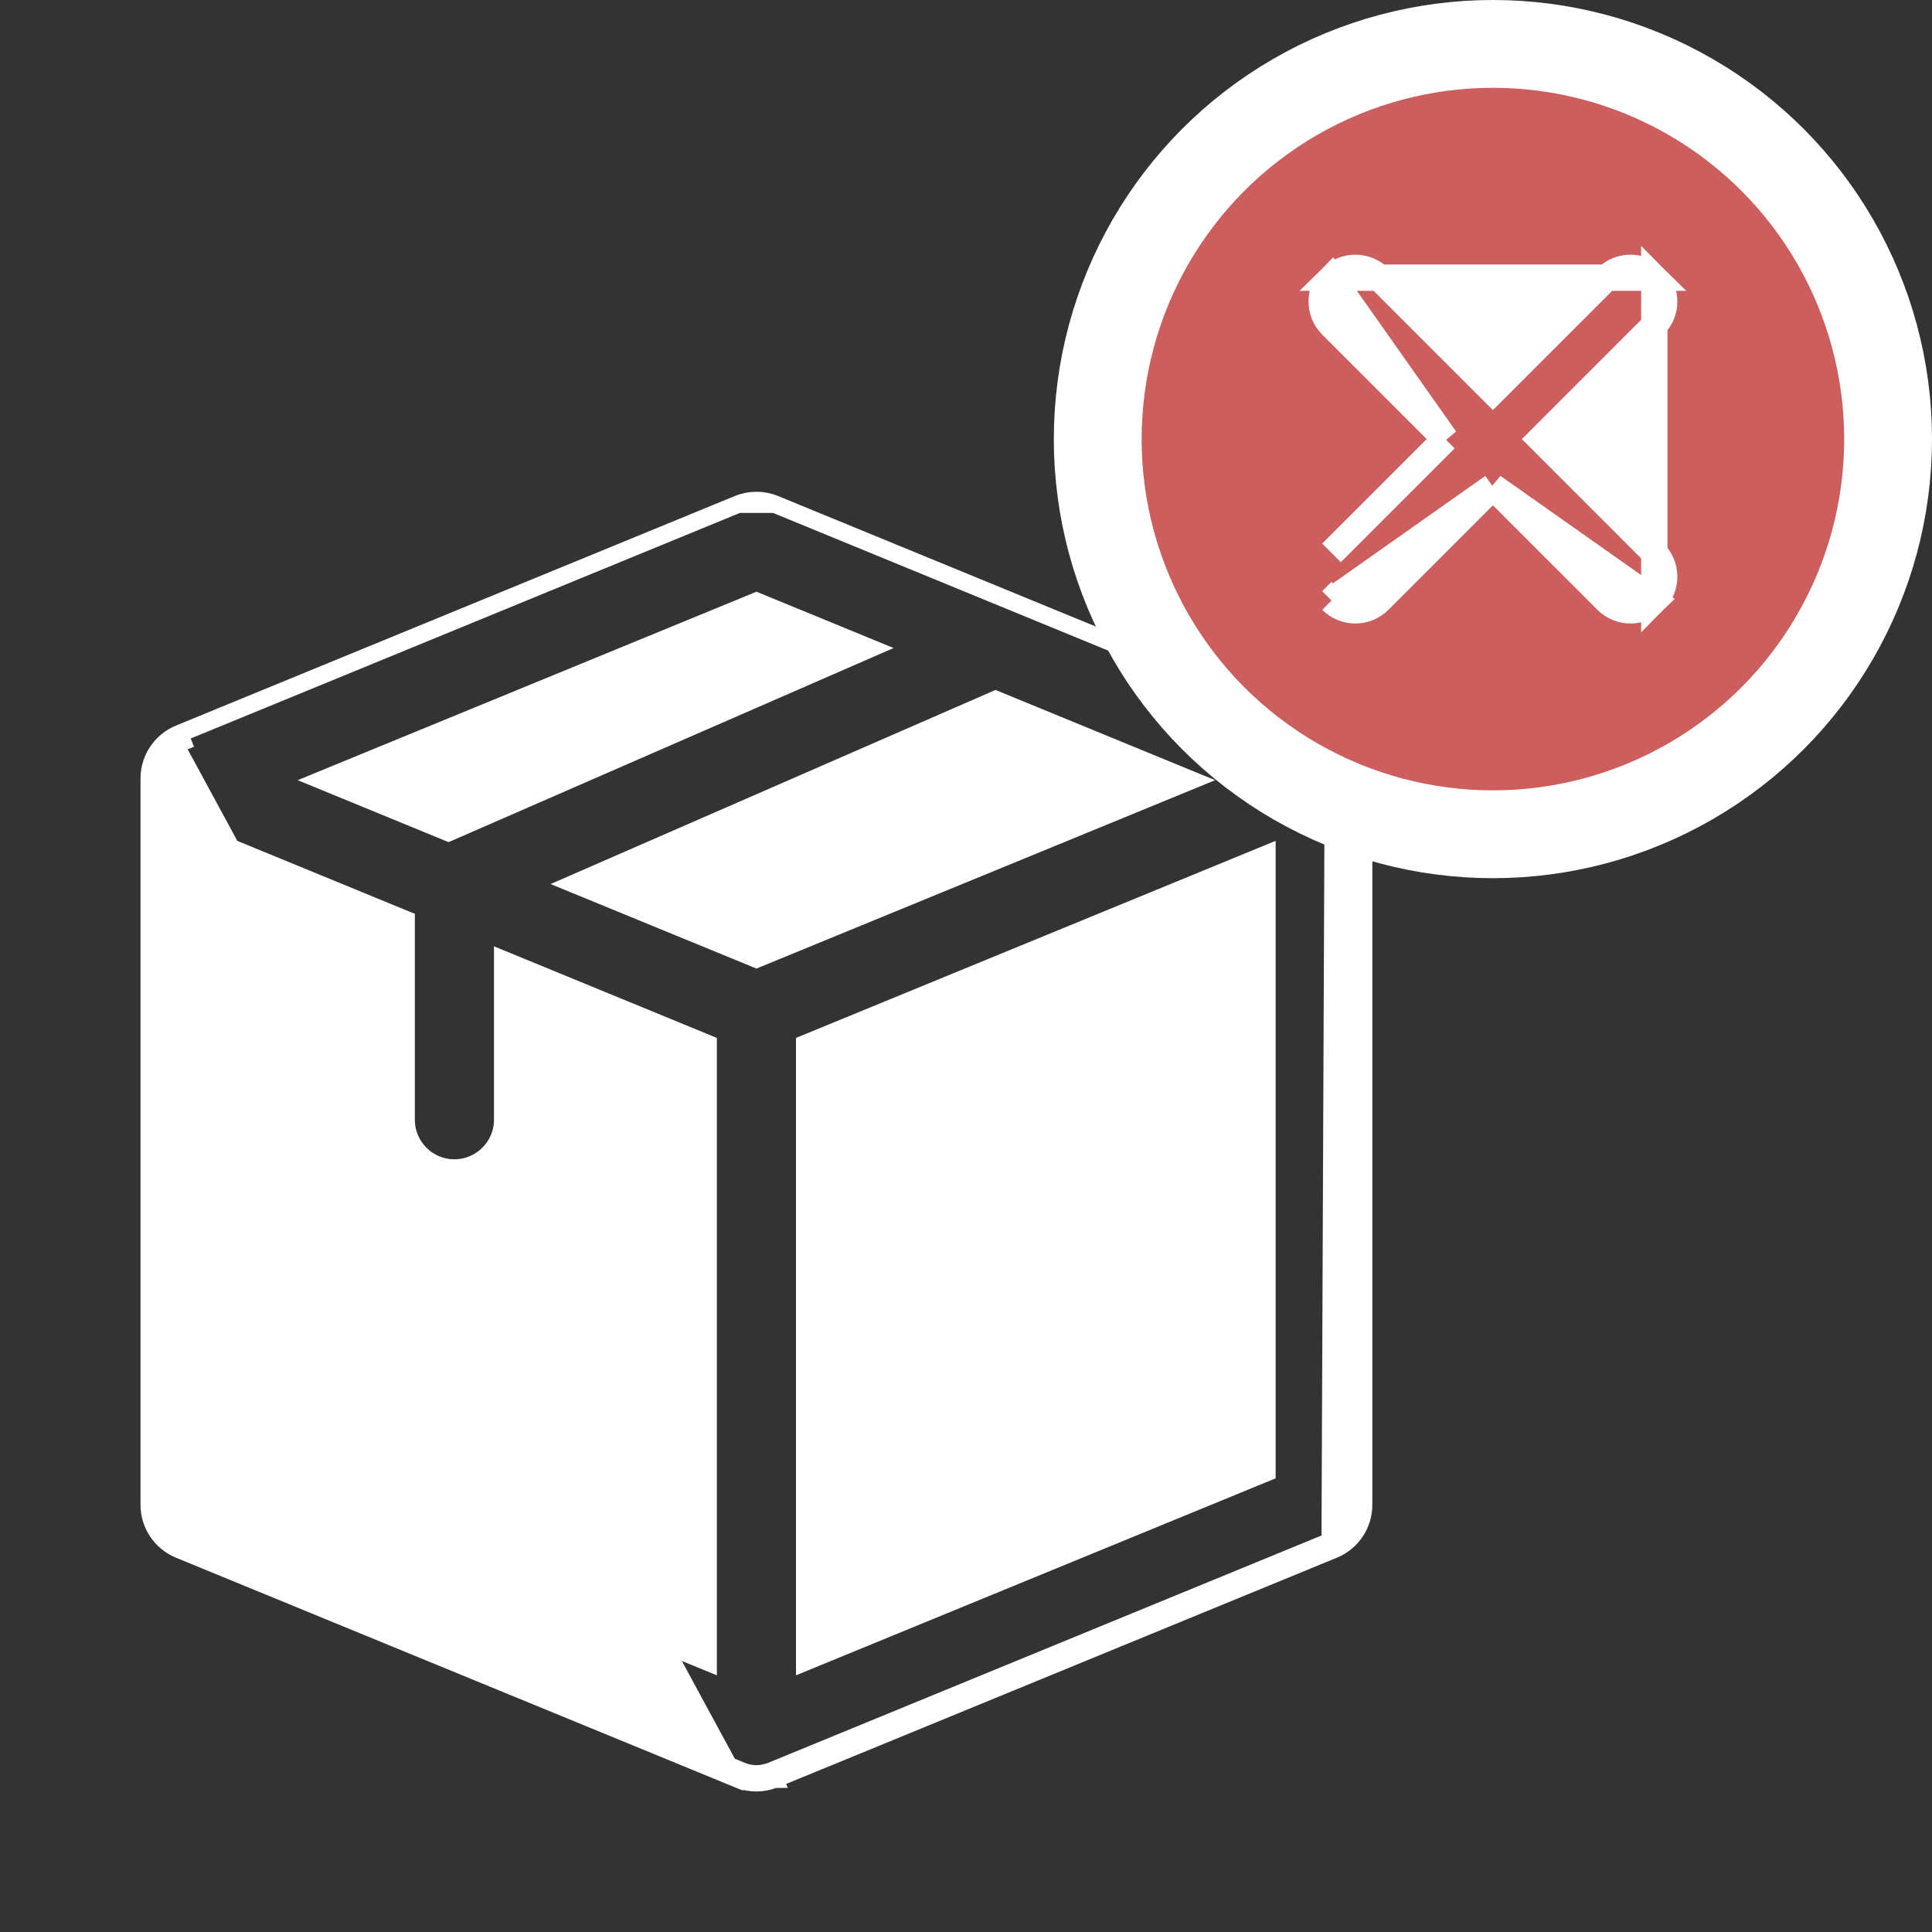 <svg width="22" height="22" viewBox="0 0 22 22" fill="none" xmlns="http://www.w3.org/2000/svg">
<rect x="0" y="0" width="22" height="22" fill="#333333" stroke="none"/>
<path d="M15.186 8.355L15.186 8.355C15.393 8.44 15.527 8.641 15.527 8.865V17.136C15.527 17.359 15.393 17.56 15.186 17.645M15.186 8.355L15.148 17.552M15.186 8.355L8.823 5.741L8.823 5.741M15.186 8.355L8.823 5.741M15.186 17.645L15.148 17.552M15.186 17.645L15.186 17.645L15.148 17.552M15.186 17.645L9.532 19.968L8.891 20.231L8.826 20.257L8.822 20.259L8.82 20.26L8.818 20.26M15.148 17.552C10.312 19.539 9.149 20.017 8.871 20.131C8.877 20.141 8.882 20.151 8.884 20.161C8.883 20.175 8.878 20.193 8.872 20.207M8.818 20.26C8.82 20.26 8.821 20.259 8.822 20.259L8.784 20.166M8.818 20.26L8.817 20.261L8.817 20.261C8.817 20.261 8.813 20.262 8.809 20.263L8.802 20.265C8.801 20.265 8.798 20.265 8.795 20.266M8.818 20.26C8.684 20.314 8.536 20.313 8.405 20.259L8.443 20.166M8.784 20.166C8.786 20.166 8.798 20.161 8.869 20.132C8.876 20.159 8.876 20.188 8.872 20.207M8.784 20.166L8.816 20.261L8.812 20.262C8.811 20.262 8.808 20.263 8.804 20.264C8.802 20.265 8.798 20.265 8.795 20.266M8.784 20.166C8.784 20.166 8.784 20.166 8.784 20.166C8.784 20.166 8.784 20.166 8.784 20.166C8.784 20.166 8.784 20.166 8.784 20.166C8.756 20.178 8.727 20.186 8.697 20.192C8.698 20.197 8.699 20.201 8.7 20.206M8.872 20.207C8.869 20.215 8.866 20.222 8.863 20.227M8.872 20.207C8.871 20.212 8.87 20.217 8.869 20.22C8.867 20.222 8.865 20.224 8.863 20.227M8.863 20.227C8.859 20.233 8.853 20.238 8.85 20.241M8.863 20.227C8.862 20.228 8.862 20.23 8.861 20.231C8.858 20.234 8.853 20.238 8.85 20.241M8.85 20.241C8.85 20.242 8.849 20.242 8.849 20.243M8.85 20.241C8.85 20.242 8.849 20.242 8.849 20.242C8.849 20.243 8.849 20.243 8.849 20.243M8.849 20.243C8.847 20.244 8.846 20.245 8.844 20.246L8.847 20.244C8.848 20.244 8.848 20.243 8.849 20.243ZM8.795 20.266C8.794 20.266 8.794 20.266 8.793 20.266C8.793 20.266 8.793 20.266 8.792 20.266M8.795 20.266C8.794 20.266 8.793 20.266 8.792 20.266M8.443 20.166C8.522 20.199 8.609 20.208 8.693 20.193C8.695 20.197 8.698 20.201 8.7 20.206M8.443 20.166L8.405 20.259L2.041 17.645L2.041 17.645C1.835 17.56 1.7 17.359 1.7 17.136V8.865C1.7 8.641 1.835 8.44 2.041 8.355M8.443 20.166L2.079 17.552C1.91 17.483 1.8 17.318 1.8 17.136V8.865C1.8 8.682 1.91 8.517 2.079 8.448L2.041 8.355M8.7 20.206C8.704 20.217 8.708 20.228 8.714 20.238C8.723 20.244 8.735 20.25 8.746 20.255M8.7 20.206C8.713 20.226 8.731 20.244 8.746 20.255M8.746 20.255C8.751 20.259 8.756 20.262 8.76 20.263C8.766 20.264 8.772 20.265 8.778 20.265M8.746 20.255C8.758 20.26 8.77 20.264 8.778 20.265M8.778 20.265C8.781 20.266 8.783 20.266 8.785 20.266C8.787 20.266 8.79 20.266 8.792 20.266M8.778 20.265C8.784 20.266 8.789 20.266 8.792 20.266M2.041 8.355L8.405 5.741M2.041 8.355L8.405 5.741M8.823 5.741C8.689 5.686 8.539 5.686 8.405 5.741L8.405 5.741M8.823 5.741L8.405 5.741M8.832 20.254L8.835 20.252C8.833 20.254 8.829 20.256 8.832 20.254ZM8.614 10.921L6.526 10.064L11.337 7.965L13.574 8.884L8.614 10.921ZM2.801 16.767V9.724L4.624 10.473V12.75C4.624 13.054 4.87 13.301 5.174 13.301C5.478 13.301 5.725 13.054 5.725 12.75V10.925L8.063 11.886V18.928L2.801 16.767ZM8.614 6.846L9.919 7.382L5.107 9.481L3.653 8.884L8.614 6.846ZM9.164 18.928V11.886L14.426 9.724V16.767L9.164 18.928Z" fill="white" stroke="white" stroke-width="0.2"/>
<circle cx="17" cy="5" r="4.5" fill="#CC5E5E" stroke="white"/>
<path d="M15.704 3.162L15.704 3.162L17 4.458L18.296 3.162C18.445 3.013 18.688 3.013 18.838 3.162H15.704ZM15.704 3.162C15.555 3.013 15.312 3.013 15.162 3.162L15.704 3.162ZM16.458 5L15.162 3.704C15.162 3.704 15.162 3.704 15.162 3.704C15.013 3.554 15.013 3.312 15.162 3.162L16.458 5ZM16.458 5L15.162 6.296L16.458 5ZM15.162 6.838C15.162 6.838 15.162 6.838 15.162 6.838L15.268 6.732L15.162 6.838ZM15.162 6.838C15.237 6.912 15.335 6.95 15.433 6.95C15.531 6.95 15.63 6.912 15.704 6.838L15.704 6.838L17 5.542M15.162 6.838L17 5.542M17 5.542L18.296 6.838C18.37 6.912 18.469 6.95 18.567 6.95C18.665 6.95 18.763 6.912 18.838 6.838L17 5.542ZM18.838 6.838C18.988 6.688 18.988 6.445 18.838 6.296L17.542 5L18.838 3.704C18.988 3.554 18.988 3.312 18.838 3.162L18.838 6.838Z" fill="white" stroke="white" stroke-width="0.3"/>
</svg>
